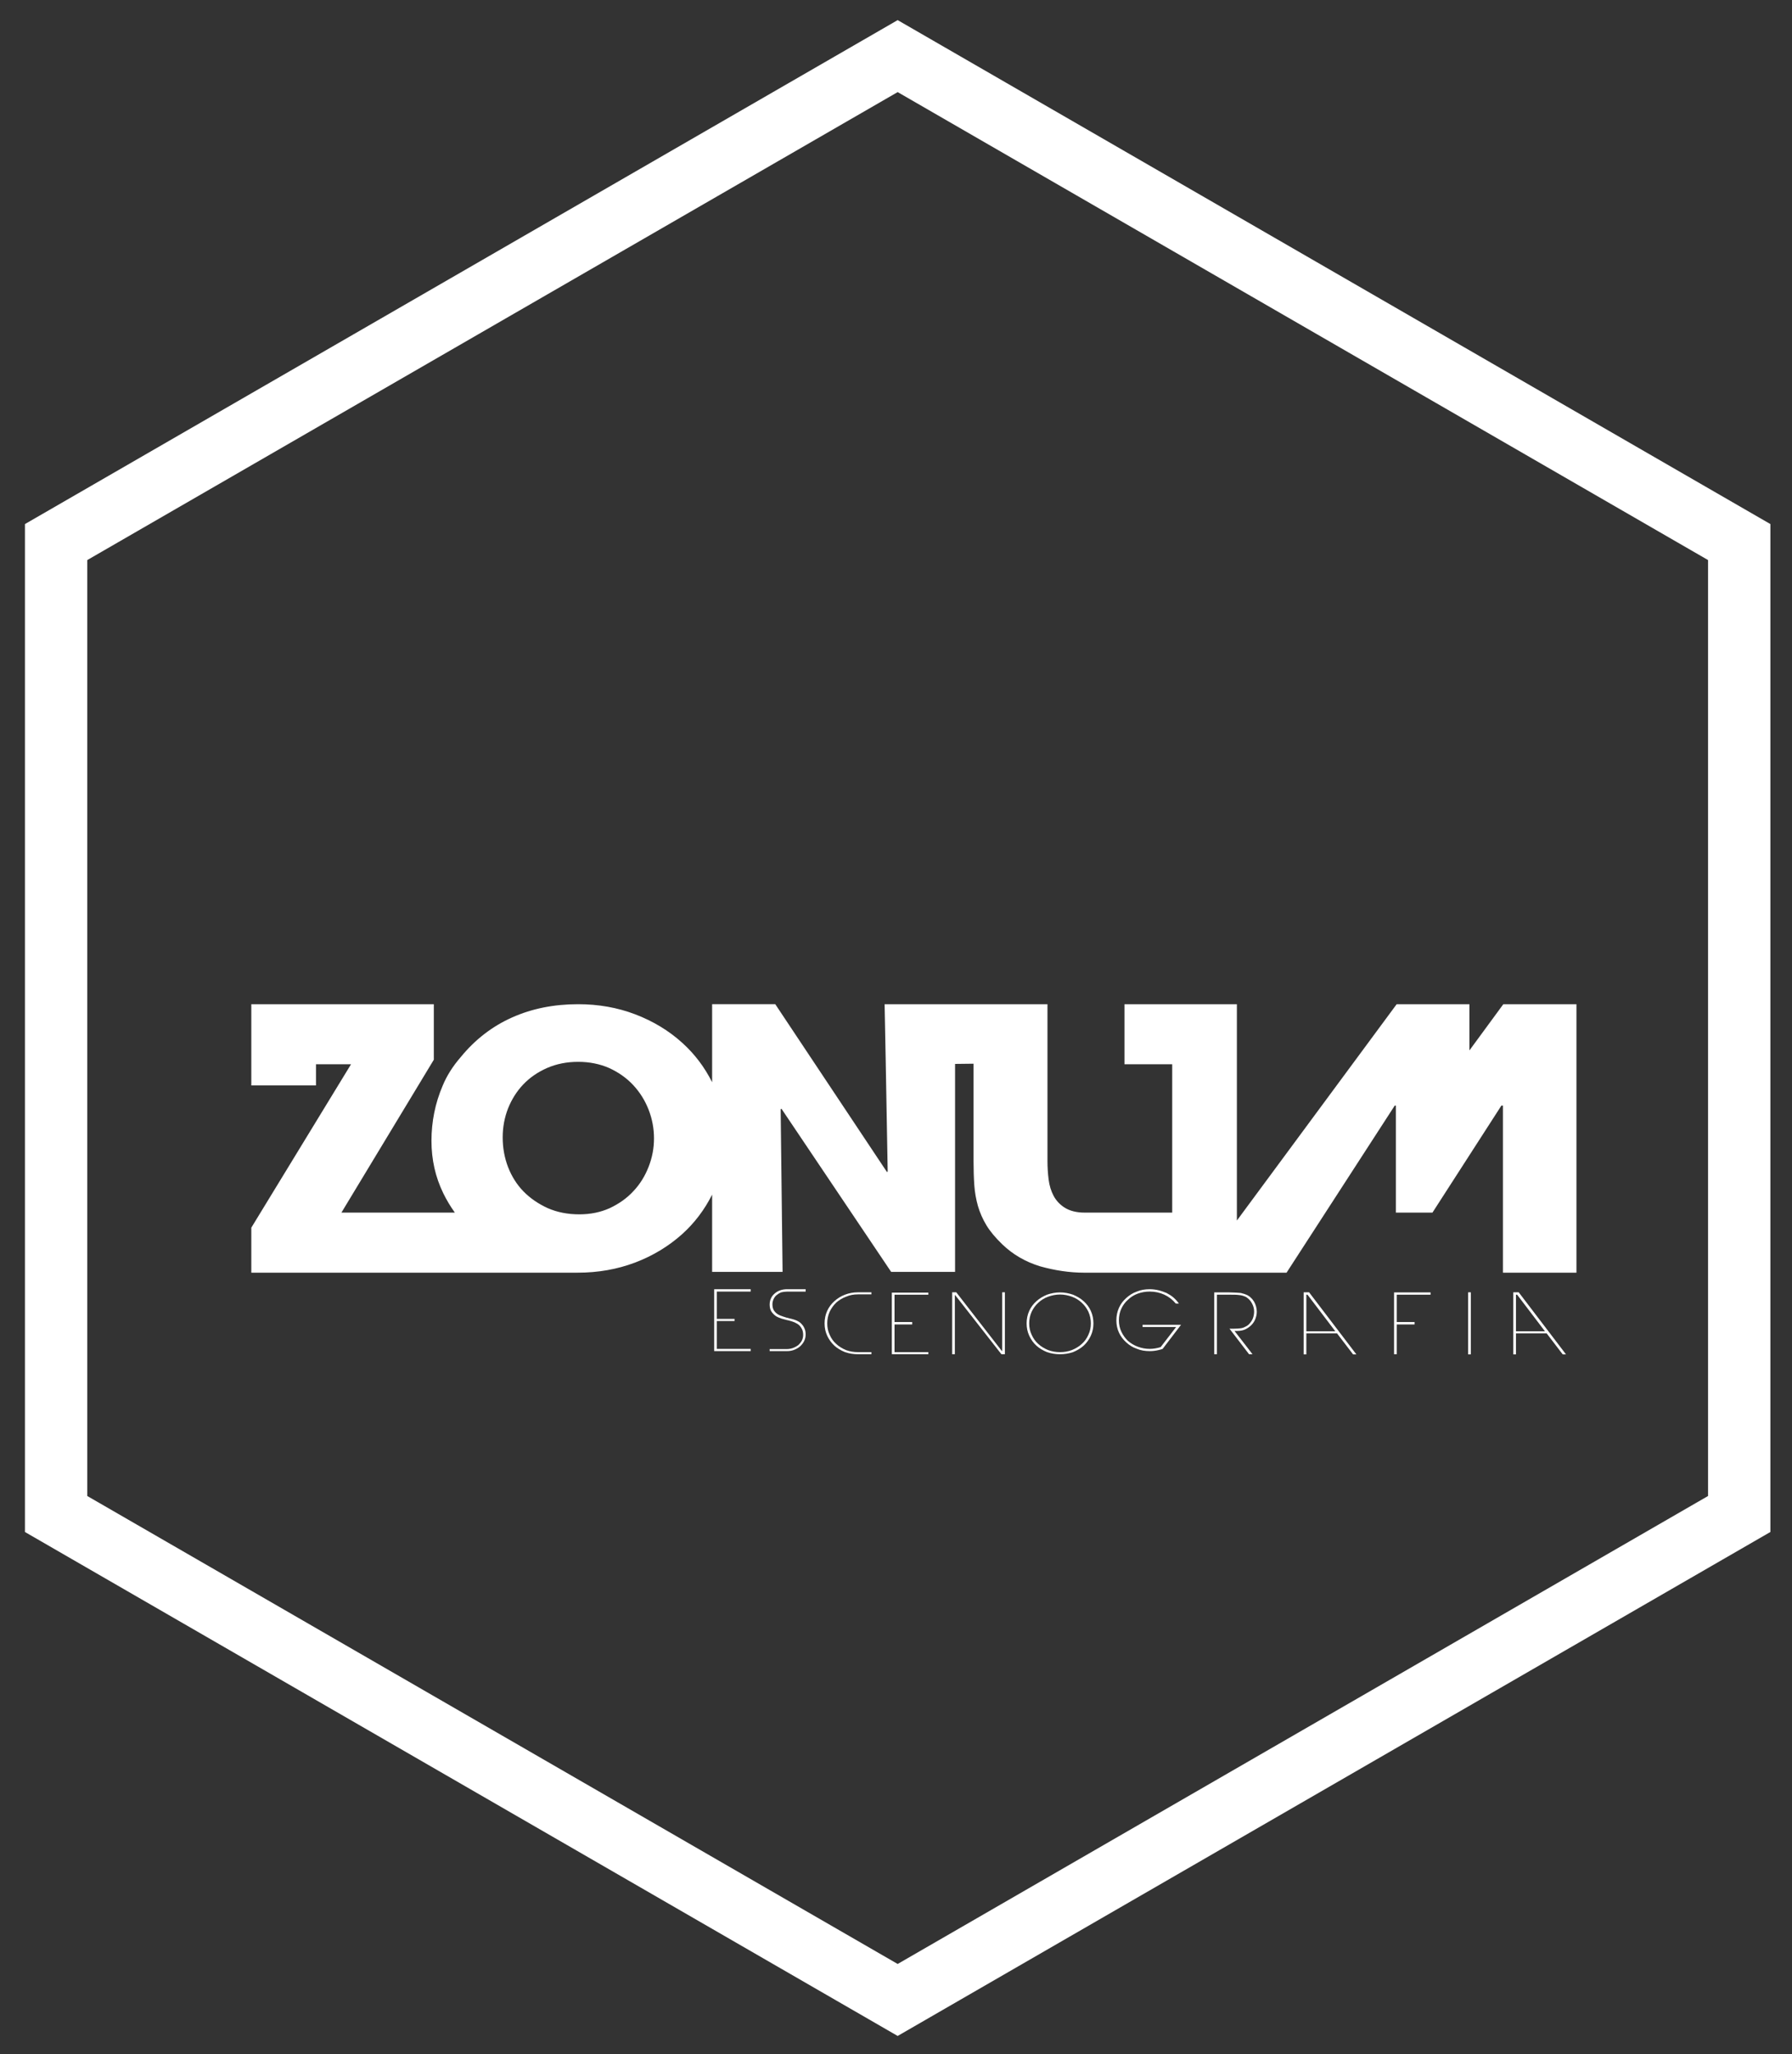 <?xml version="1.0" encoding="utf-8"?>
<!-- Generator: Adobe Illustrator 16.0.4, SVG Export Plug-In . SVG Version: 6.00 Build 0)  -->
<!DOCTYPE svg PUBLIC "-//W3C//DTD SVG 1.1//EN" "http://www.w3.org/Graphics/SVG/1.1/DTD/svg11.dtd">
<svg version="1.1" id="Layer_1" xmlns="http://www.w3.org/2000/svg" xmlns:xlink="http://www.w3.org/1999/xlink" x="0px" y="0px"
	 width="287.5px" height="329.5px" viewBox="0 0 287.5 329.5" style="enable-background:new 0 0 287.5 329.5;" xml:space="preserve"
	>
<rect x="0" y="0" width="287.5" height="329.5" fill="#333333" stroke="none"/>
<polygon style="fill:none;stroke:#FFFFFF;stroke-width:10;stroke-miterlimit:10;" points="279.032,242.854 144.017,320.807 
	9,242.855 9,86.952 144.017,9 279.032,86.951 "/>
<path style="fill:#FFFFFF;" d="M241.184,161.083l-5.436,7.41v-7.41h-11.675l-25.633,34.7v-1.271v-5.484v-18.313v-9.632h-10.377
	h-1.482h-6.177v9.632h6.177h1.482v18.313v5.484h-3.829h-10.192c-1.318,0-2.378-0.271-3.182-0.768
	c-0.802-0.491-1.41-1.149-1.821-1.918c-0.413-0.768-0.679-1.646-0.804-2.633c-0.123-0.987-0.185-1.957-0.185-2.909v-25.202h-9.463
	h-2.396h-2.965h-11.304l0.186,9.577l0.309,17.271l-0.123,0.064l-17.913-26.913h-10.13v12.52c-1.211-2.418-2.813-4.544-4.817-6.347
	c-2.142-1.933-4.644-3.446-7.505-4.542c-2.863-1.093-5.92-1.631-9.173-1.631c-3.871,0-7.402,0.698-10.593,2.124
	c-3.192,1.422-5.94,3.543-8.246,6.361c-1.277,1.469-2.245,3.002-2.903,4.599c-1.194,2.794-1.791,5.756-1.791,8.827
	c0,3.02,0.627,5.796,1.884,8.394c0.539,1.106,1.165,2.146,1.867,3.125H59.099h-4.324l14.824-24.524v-8.905H50.697H40.32v8.612v1.02
	v3.395h10.377v-3.395h5.621L40.32,196.927v7.22h18.778h33.474l-0.003-0.003c0.042,0,0.083,0.002,0.125,0.002
	c3.252,0,6.32-0.536,9.203-1.624c2.882-1.098,5.395-2.633,7.536-4.551c2.004-1.8,3.606-3.937,4.817-6.346v12.393h11.304
	l-0.309-26.069l0.123-0.109l17.604,26.179h10.254V170.66l2.965-0.035v15.66c0,1.374,0.04,2.633,0.123,3.835
	c0.082,1.159,0.278,2.256,0.587,3.353c0.309,1.047,0.762,2.085,1.358,3.072c0.597,0.985,1.431,1.975,2.502,3.015
	c1.729,1.676,3.769,2.852,6.115,3.567c2.347,0.658,4.715,1.02,7.104,1.02h0.185h10.069h3.829h4.199h6.178h7.968l17.356-26.8h0.186
	v17.166h5.864l11.06-17.166h0.247v26.8h11.798v-43.063H241.184z M104.06,187.163c-0.577,1.483-1.39,2.8-2.439,3.904
	c-1.051,1.142-2.316,2.027-3.799,2.727c-1.483,0.666-3.109,0.995-4.88,0.995c-1.854,0-3.542-0.329-5.065-0.995
	c-1.523-0.699-2.82-1.585-3.891-2.682c-1.072-1.097-1.895-2.413-2.472-3.893c-0.577-1.502-0.864-3.081-0.864-4.773
	c0-1.646,0.287-3.185,0.864-4.661c0.577-1.438,1.39-2.741,2.44-3.839c1.05-1.101,2.326-1.979,3.83-2.64
	c1.503-0.651,3.159-0.98,4.972-0.98c1.812,0,3.469,0.334,4.973,0.992c1.503,0.689,2.789,1.588,3.86,2.737
	c1.07,1.15,1.894,2.467,2.471,3.95c0.576,1.478,0.864,3.014,0.864,4.607C104.924,184.201,104.636,185.686,104.06,187.163z"/>
<polygon style="fill:#FFFFFF;" points="114.579,206.8 120.438,206.8 120.438,207.179 115.007,207.179 115.007,211.559 
	117.843,211.559 117.843,211.902 115.007,211.902 115.007,216.372 120.438,216.372 120.438,216.729 114.579,216.729 "/>
<path style="fill:#FFFFFF;" d="M126.688,211.486c0.086,0.03,0.209,0.03,0.371,0.087c0.161,0.043,0.337,0.091,0.527,0.163
	c0.19,0.057,0.383,0.166,0.577,0.276c0.194,0.116,0.373,0.272,0.535,0.484c0.161,0.174,0.294,0.393,0.398,0.665
	c0.104,0.22,0.157,0.549,0.157,0.878c0,0.432-0.083,0.768-0.25,1.097c-0.166,0.329-0.39,0.605-0.67,0.851
	c-0.28,0.247-0.601,0.413-0.962,0.554c-0.361,0.132-0.732,0.188-1.112,0.188h-0.028h-2.751V216.4h2.751
	c0.323,0,0.644-0.057,0.963-0.166c0.318-0.11,0.599-0.272,0.84-0.44c0.243-0.218,0.44-0.438,0.593-0.722
	c0.151-0.288,0.229-0.594,0.229-0.938c0-0.448-0.091-0.805-0.272-1.083c-0.18-0.32-0.405-0.547-0.676-0.709
	c-0.271-0.167-0.562-0.294-0.87-0.387c-0.31-0.109-0.587-0.162-0.834-0.219c-0.228-0.053-0.499-0.13-0.812-0.22
	c-0.313-0.109-0.61-0.22-0.892-0.391c-0.28-0.193-0.518-0.43-0.713-0.706c-0.194-0.272-0.297-0.658-0.306-1.099v-0.052
	c0-0.386,0.076-0.743,0.228-1.044c0.152-0.325,0.356-0.549,0.613-0.768c0.257-0.22,0.552-0.382,0.884-0.492
	c0.333-0.109,0.685-0.166,1.055-0.166h2.994v0.386h-2.994c-0.323,0-0.627,0.05-0.912,0.113c-0.285,0.106-0.532,0.269-0.741,0.436
	c-0.209,0.162-0.375,0.382-0.499,0.658c-0.123,0.271-0.186,0.548-0.186,0.832c0,0.374,0.076,0.703,0.229,0.963
	c0.152,0.232,0.356,0.451,0.613,0.618c0.257,0.163,0.551,0.272,0.884,0.382C125.979,211.297,126.327,211.407,126.688,211.486"/>
<path style="fill:#FFFFFF;" d="M137.651,207.624c-0.685,0-1.326,0.112-1.925,0.382c-0.599,0.22-1.122,0.549-1.568,0.941
	c-0.446,0.433-0.798,0.924-1.055,1.473c-0.257,0.581-0.385,1.207-0.385,1.865s0.128,1.263,0.385,1.812
	c0.257,0.601,0.608,1.083,1.055,1.479c0.446,0.423,0.97,0.728,1.568,0.987c0.599,0.22,1.24,0.329,1.925,0.329h2.152v0.334h-2.152
	c-0.742,0-1.438-0.115-2.089-0.338c-0.651-0.269-1.219-0.598-1.703-1.037c-0.485-0.462-0.868-0.986-1.148-1.592
	c-0.28-0.602-0.42-1.26-0.42-1.975c0-0.723,0.14-1.404,0.42-2.014s0.663-1.111,1.148-1.55c0.484-0.439,1.052-0.801,1.703-1.045
	c0.65-0.253,1.347-0.382,2.089-0.382h2.152v0.329H137.651z"/>
<polygon style="fill:#FFFFFF;" points="143.084,207.348 148.942,207.348 148.942,207.677 143.511,207.677 143.511,212.065 
	146.348,212.065 146.348,212.451 143.511,212.451 143.511,216.893 148.942,216.893 148.942,217.222 143.084,217.222 "/>
<polygon style="fill:#FFFFFF;" points="153.234,207.734 153.191,207.734 153.191,217.227 152.764,217.227 152.764,207.295 
	153.42,207.295 160.747,216.729 160.79,216.729 160.79,207.295 161.218,207.295 161.218,217.227 160.661,217.227 "/>
<path style="fill:#FFFFFF;" d="M170.065,217.227c-0.741,0-1.437-0.115-2.088-0.337c-0.651-0.27-1.219-0.599-1.703-1.038
	c-0.485-0.438-0.868-0.986-1.148-1.592c-0.279-0.602-0.42-1.26-0.42-1.975c0-0.722,0.141-1.403,0.42-2.014
	c0.28-0.609,0.663-1.111,1.148-1.55c0.484-0.439,1.052-0.769,1.703-1.045c0.651-0.219,1.347-0.366,2.088-0.366
	c0.742,0,1.438,0.147,2.089,0.366c0.65,0.276,1.219,0.605,1.703,1.045c0.485,0.438,0.868,0.94,1.148,1.55
	c0.279,0.61,0.42,1.292,0.42,2.014c0,0.715-0.141,1.373-0.42,1.975c-0.28,0.605-0.663,1.153-1.148,1.592
	c-0.484,0.439-1.053,0.769-1.703,1.038C171.503,217.111,170.808,217.227,170.065,217.227 M170.065,207.648
	c-0.684,0-1.325,0.137-1.924,0.357c-0.599,0.22-1.122,0.549-1.568,0.967c-0.446,0.407-0.801,0.898-1.062,1.447
	c-0.262,0.582-0.393,1.207-0.393,1.865s0.131,1.263,0.393,1.813c0.261,0.6,0.615,1.083,1.062,1.478
	c0.446,0.423,0.97,0.72,1.568,0.977c0.599,0.229,1.24,0.34,1.924,0.34c0.685,0,1.326-0.11,1.925-0.34
	c0.599-0.257,1.121-0.554,1.568-0.977c0.446-0.395,0.8-0.878,1.062-1.478c0.262-0.551,0.393-1.155,0.393-1.813
	s-0.131-1.283-0.393-1.865c-0.262-0.549-0.615-1.04-1.062-1.447c-0.447-0.418-0.97-0.747-1.568-0.967
	C171.392,207.785,170.75,207.648,170.065,207.648"/>
<path style="fill:#FFFFFF;" d="M189.48,212.504l-2.951,3.868c-0.209,0.081-0.433,0.138-0.67,0.191
	c-0.447,0.109-0.917,0.166-1.411,0.166c-0.741,0-1.436-0.109-2.082-0.386c-0.646-0.22-1.211-0.582-1.695-1.031
	c-0.485-0.447-0.868-0.943-1.148-1.545c-0.28-0.605-0.42-1.264-0.42-1.975c0-0.716,0.14-1.39,0.42-2.016
	c0.28-0.617,0.663-1.113,1.148-1.552c0.484-0.438,1.049-0.819,1.695-1.04c0.646-0.276,1.341-0.386,2.082-0.386
	c0.475,0,0.942,0.057,1.404,0.166c0.461,0.11,0.896,0.272,1.304,0.439c0.409,0.219,0.781,0.438,1.119,0.735
	c0.337,0.305,0.625,0.61,0.862,0.963h-0.499c-0.513-0.625-1.126-1.098-1.839-1.427s-1.496-0.499-2.352-0.499
	c-0.685,0-1.325,0.117-1.925,0.337s-1.121,0.549-1.568,0.987c-0.446,0.382-0.798,0.878-1.055,1.426
	c-0.257,0.563-0.385,1.197-0.385,1.865c0,0.658,0.128,1.26,0.385,1.809s0.608,1.044,1.055,1.482
	c0.447,0.382,0.969,0.711,1.568,0.931c0.6,0.229,1.24,0.357,1.925,0.357c0.313,0,0.62-0.028,0.92-0.081
	c0.299-0.057,0.581-0.109,0.848-0.208l2.48-3.225h-5.389v-0.354H189.48z"/>
<path style="fill:#FFFFFF;" d="M198.496,213.491h-0.441l2.894,3.735h-0.556l-3.137-4.092h0.671c0.246,0,0.478-0.022,0.691-0.025
	c0.213,0,0.413-0.055,0.598-0.07c0.186-0.039,0.366-0.104,0.542-0.206c0.176-0.075,0.354-0.179,0.535-0.329
	c0.332-0.329,0.567-0.658,0.705-1.005c0.138-0.364,0.207-0.722,0.207-1.132c0-0.438-0.109-0.85-0.328-1.264
	c-0.219-0.439-0.532-0.768-0.94-1.04c-0.333-0.167-0.706-0.295-1.119-0.329c-0.413-0.058-0.935-0.058-1.562-0.058h-2.024v9.55
	h-0.428v-9.916h2.452c0.409,0,0.763,0.033,1.062,0.037c0.3,0,0.558,0.058,0.777,0.06c0.218,0.051,0.406,0.107,0.562,0.16
	c0.157,0.057,0.302,0.109,0.435,0.167c0.209,0.109,0.409,0.243,0.6,0.438c0.189,0.163,0.354,0.382,0.491,0.602
	c0.137,0.22,0.247,0.495,0.328,0.768c0.08,0.276,0.121,0.549,0.121,0.825v0.053c0,0.329-0.058,0.658-0.171,0.987
	c-0.114,0.373-0.298,0.685-0.549,0.987c-0.252,0.292-0.575,0.549-0.97,0.768C199.549,213.382,199.066,213.489,198.496,213.491"/>
<path style="fill:#FFFFFF;" d="M209.155,207.295h0.869l7.584,9.955h-0.527l-2.58-3.373h-4.918v3.373h-0.428V207.295z
	 M209.583,207.677v5.867h4.647l-4.463-5.867H209.583z"/>
<polygon style="fill:#FFFFFF;" points="224.083,207.677 224.083,212.065 226.948,212.065 226.948,212.451 224.083,212.451 
	224.083,216.893 224.083,217.227 223.655,217.227 223.655,207.311 229.514,207.311 229.514,207.677 "/>
<rect x="235.543" y="207.295" style="fill:#FFFFFF;" width="0.428" height="9.955"/>
<path style="fill:#FFFFFF;" d="M242.786,207.295h0.87l7.584,9.955h-0.527l-2.58-3.373h-4.919v3.373h-0.428V207.295z
	 M243.214,207.677v5.867h4.647l-4.462-5.867H243.214z"/>
</svg>
